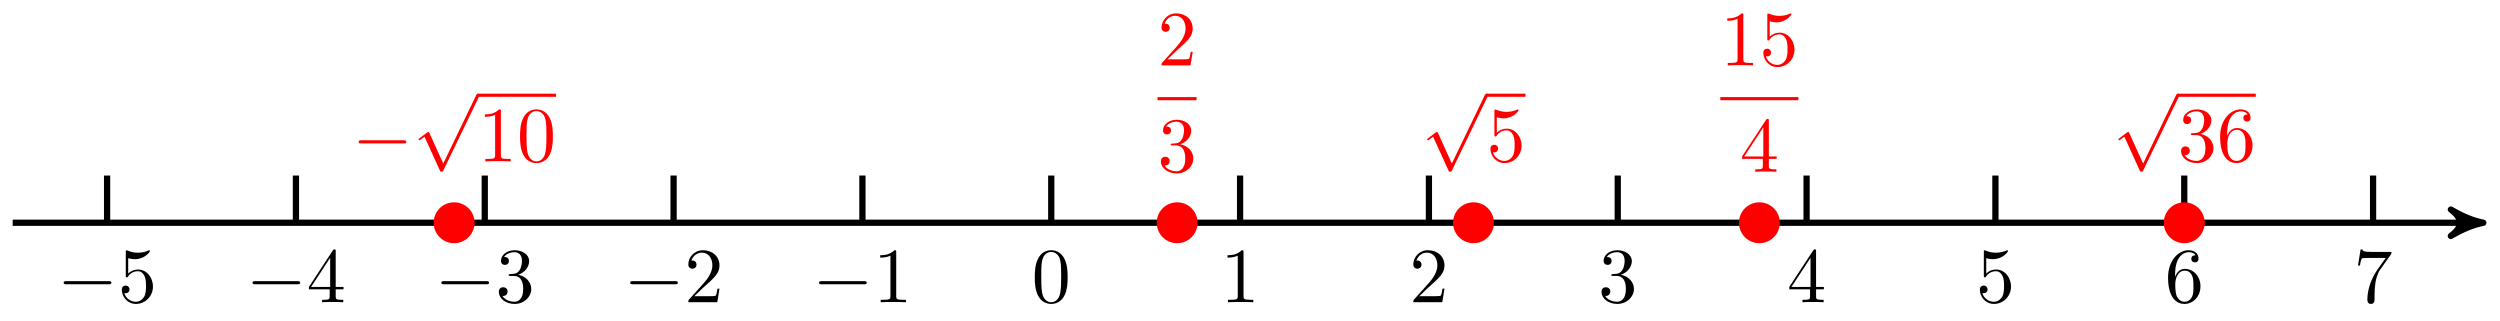 <svg xmlns="http://www.w3.org/2000/svg" xmlns:xlink="http://www.w3.org/1999/xlink" version="1.1" width="319" height="41" viewBox="0 0 319 41">
<defs>
<path id="font_1_1" d="M.659 .23C.676 .23 .694 .23 .694 .25 .694 .27 .676 .27 .659 .27H.118C.101 .27 .083 .27 .083 .25 .083 .23 .101 .23 .118 .23H.659Z"/>
<path id="font_2_6" d="M.449 .2C.449 .319 .367 .419 .259 .419 .211 .419 .168 .403 .132 .368V.564C.152 .558 .185 .551 .217 .551 .34 .551 .41 .642 .41 .655 .41 .661 .407 .666 .4 .666 .399 .666 .397 .666 .392 .663 .372 .654 .323 .634 .256 .634 .216 .634 .17 .641 .123 .662 .115 .665 .113 .665 .111 .665 .101 .665 .101 .657 .101 .641V.344C.101 .326 .101 .318 .115 .318 .122 .318 .124 .321 .128 .327 .139 .343 .176 .397 .257 .397 .309 .397 .334 .351 .342 .333 .358 .296 .36 .257 .36 .207 .36 .172 .36 .112 .336 .07 .312 .031 .275 .006 .229 .006 .156 .006 .099 .058 .082 .117 .085 .116 .088 .115 .099 .115 .132 .115 .149 .14 .149 .164 .149 .188 .132 .213 .099 .213 .085 .213 .05 .206 .05 .16 .05 .074 .119-.022 .231-.022 .347-.022 .449 .073 .449 .2Z"/>
<path id="font_2_5" d="M.294 .165V.078C.294 .042 .292 .031 .218 .031H.197V0C.238 .003 .29 .003 .332 .003 .374 .003 .427 .003 .468 0V.031H.447C.373 .031 .371 .042 .371 .078V.165H.471V.196H.371V.651C.371 .671 .371 .677 .355 .677 .346 .677 .343 .677 .335 .665L.028 .196V.165H.294M.3 .196H.056L.3 .569V.196Z"/>
<path id="font_2_4" d="M.29 .352C.372 .379 .43 .449 .43 .528 .43 .61 .342 .666 .246 .666 .145 .666 .069 .606 .069 .53 .069 .497 .091 .478 .12 .478 .151 .478 .171 .5 .171 .529 .171 .579 .124 .579 .109 .579 .14 .628 .206 .641 .242 .641 .283 .641 .338 .619 .338 .529 .338 .517 .336 .459 .31 .415 .28 .367 .246 .364 .221 .363 .213 .362 .189 .36 .182 .36 .174 .359 .167 .358 .167 .348 .167 .337 .174 .337 .191 .337H.235C.317 .337 .354 .269 .354 .17 .354 .034 .285 .006 .241 .006 .198 .006 .123 .022 .088 .081 .123 .076 .154 .098 .154 .136 .154 .172 .127 .192 .098 .192 .074 .192 .042 .178 .042 .134 .042 .043 .135-.022 .244-.022 .366-.022 .457 .068 .457 .17 .457 .253 .394 .331 .29 .352Z"/>
<path id="font_2_3" d="M.127 .077 .233 .18C.389 .318 .449 .372 .449 .472 .449 .586 .359 .666 .237 .666 .124 .666 .05 .574 .05 .485 .05 .429 .1 .429 .103 .429 .12 .429 .155 .441 .155 .482 .155 .508 .137 .534 .102 .534 .094 .534 .092 .534 .089 .533 .112 .598 .166 .635 .224 .635 .315 .635 .358 .554 .358 .472 .358 .392 .308 .313 .253 .251L.061 .037C.05 .026 .05 .024 .05 0H.421L.449 .174H.424C.419 .144 .412 .1 .402 .085 .395 .077 .329 .077 .307 .077H.127Z"/>
<path id="font_2_2" d="M.294 .64C.294 .664 .294 .666 .271 .666 .209 .602 .121 .602 .089 .602V.571C.109 .571 .168 .571 .22 .597V.079C.22 .043 .217 .031 .127 .031H.095V0C.13 .003 .217 .003 .257 .003 .297 .003 .384 .003 .419 0V.031H.387C.297 .031 .294 .042 .294 .079V.64Z"/>
<path id="font_2_1" d="M.46 .32C.46 .4 .455 .48 .42 .554 .374 .65 .292 .666 .25 .666 .19 .666 .117 .64 .076 .547 .044 .478 .039 .4 .039 .32 .039 .245 .043 .155 .084 .079 .127-.002 .2-.022 .249-.022 .303-.022 .379-.001 .423 .094 .455 .163 .46 .241 .46 .32M.249-0C.21-0 .151 .025 .133 .121 .122 .181 .122 .273 .122 .332 .122 .396 .122 .462 .13 .516 .149 .635 .224 .644 .249 .644 .282 .644 .348 .626 .367 .527 .377 .471 .377 .395 .377 .332 .377 .257 .377 .189 .366 .125 .351 .03 .294-0 .249-0Z"/>
<path id="font_2_7" d="M.132 .328V.352C.132 .605 .256 .641 .307 .641 .331 .641 .373 .635 .395 .601 .38 .601 .34 .601 .34 .556 .34 .525 .364 .51 .386 .51 .402 .51 .432 .519 .432 .558 .432 .618 .388 .666 .305 .666 .177 .666 .042 .537 .042 .316 .042 .049 .158-.022 .251-.022 .362-.022 .457 .072 .457 .204 .457 .331 .368 .427 .257 .427 .189 .427 .152 .376 .132 .328M.251 .006C.188 .006 .158 .066 .152 .081 .134 .128 .134 .208 .134 .226 .134 .304 .166 .404 .256 .404 .272 .404 .318 .404 .349 .342 .367 .305 .367 .254 .367 .205 .367 .157 .367 .107 .35 .071 .32 .011 .274 .006 .251 .006Z"/>
<path id="font_2_8" d="M.476 .609C.485 .621 .485 .623 .485 .644H.242C.12 .644 .118 .657 .114 .676H.089L.056 .47H.081C.084 .486 .093 .549 .106 .561 .113 .567 .191 .567 .204 .567H.411C.4 .551 .321 .442 .299 .409 .209 .274 .176 .135 .176 .033 .176 .023 .176-.022 .222-.022 .268-.022 .268 .023 .268 .033V.084C.268 .139 .271 .194 .279 .248 .283 .271 .297 .357 .341 .419L.476 .609Z"/>
<path id="font_1_2" d="M.389-.855 .213-.466C.206-.45 .201-.45 .198-.45 .197-.45 .192-.45 .181-.458L.086-.53C.073-.54 .073-.543 .073-.546 .073-.551 .076-.557 .083-.557 .089-.557 .106-.543 .117-.535 .123-.53 .138-.519 .149-.511L.346-.944C.353-.96 .358-.96 .367-.96 .382-.96 .385-.954 .392-.94L.846 0C.853 .014 .853 .018 .853 .02 .853 .03 .845 .04 .833 .04 .825 .04 .818 .035 .81 .019L.389-.855Z"/>
</defs>
<path transform="matrix(1,0,0,-1,134.14,28.423)" stroke-width=".797" stroke-linecap="butt" stroke-miterlimit="10" stroke-linejoin="miter" fill="none" stroke="#000000" d="M-132.522 0H181.687"/>
<path transform="matrix(1,0,0,-1,315.836,28.423)" d="M1.036 0C-.259 .259-1.554 .777-3.108 1.684-1.554 .518-1.554-.518-3.108-1.684-1.554-.777-.259-.259 1.036 0Z"/>
<path transform="matrix(1,0,0,-1,315.836,28.423)" stroke-width=".797" stroke-linecap="butt" stroke-linejoin="round" fill="none" stroke="#000000" d="M1.036 0C-.259 .259-1.554 .777-3.108 1.684-1.554 .518-1.554-.518-3.108-1.684-1.554-.777-.259-.259 1.036 0Z"/>
<path transform="matrix(1,0,0,-1,134.14,28.423)" stroke-width=".797" stroke-linecap="butt" stroke-miterlimit="10" stroke-linejoin="miter" fill="none" stroke="#000000" d="M-120.475 6.024V0"/>
<use data-text="&#x2212;" xlink:href="#font_1_1" transform="matrix(9.963,0,0,-9.963,7.294,38.564)"/>
<use data-text="5" xlink:href="#font_2_6" transform="matrix(9.963,0,0,-9.963,15.043,38.564)"/>
<path transform="matrix(1,0,0,-1,134.14,28.423)" stroke-width=".797" stroke-linecap="butt" stroke-miterlimit="10" stroke-linejoin="miter" fill="none" stroke="#000000" d="M-96.38 6.024V0"/>
<use data-text="&#x2212;" xlink:href="#font_1_1" transform="matrix(9.963,0,0,-9.963,31.39,38.564)"/>
<use data-text="4" xlink:href="#font_2_5" transform="matrix(9.963,0,0,-9.963,39.139,38.564)"/>
<path transform="matrix(1,0,0,-1,134.14,28.423)" stroke-width=".797" stroke-linecap="butt" stroke-miterlimit="10" stroke-linejoin="miter" fill="none" stroke="#000000" d="M-72.285 6.024V0"/>
<use data-text="&#x2212;" xlink:href="#font_1_1" transform="matrix(9.963,0,0,-9.963,55.486,38.564)"/>
<use data-text="3" xlink:href="#font_2_4" transform="matrix(9.963,0,0,-9.963,63.235,38.564)"/>
<path transform="matrix(1,0,0,-1,134.14,28.423)" stroke-width=".797" stroke-linecap="butt" stroke-miterlimit="10" stroke-linejoin="miter" fill="none" stroke="#000000" d="M-48.19 6.024V0"/>
<use data-text="&#x2212;" xlink:href="#font_1_1" transform="matrix(9.963,0,0,-9.963,79.582,38.564)"/>
<use data-text="2" xlink:href="#font_2_3" transform="matrix(9.963,0,0,-9.963,87.332,38.564)"/>
<path transform="matrix(1,0,0,-1,134.14,28.423)" stroke-width=".797" stroke-linecap="butt" stroke-miterlimit="10" stroke-linejoin="miter" fill="none" stroke="#000000" d="M-24.095 6.024V0"/>
<use data-text="&#x2212;" xlink:href="#font_1_1" transform="matrix(9.963,0,0,-9.963,103.678,38.564)"/>
<use data-text="1" xlink:href="#font_2_2" transform="matrix(9.963,0,0,-9.963,111.428,38.564)"/>
<path transform="matrix(1,0,0,-1,134.14,28.423)" stroke-width=".797" stroke-linecap="butt" stroke-miterlimit="10" stroke-linejoin="miter" fill="none" stroke="#000000" d="M0 6.024V0"/>
<use data-text="0" xlink:href="#font_2_1" transform="matrix(9.963,0,0,-9.963,131.649,38.563)"/>
<path transform="matrix(1,0,0,-1,134.14,28.423)" stroke-width=".797" stroke-linecap="butt" stroke-miterlimit="10" stroke-linejoin="miter" fill="none" stroke="#000000" d="M24.095 6.024V0"/>
<use data-text="1" xlink:href="#font_2_2" transform="matrix(9.963,0,0,-9.963,155.745,38.563)"/>
<path transform="matrix(1,0,0,-1,134.14,28.423)" stroke-width=".797" stroke-linecap="butt" stroke-miterlimit="10" stroke-linejoin="miter" fill="none" stroke="#000000" d="M48.19 6.024V0"/>
<use data-text="2" xlink:href="#font_2_3" transform="matrix(9.963,0,0,-9.963,179.841,38.563)"/>
<path transform="matrix(1,0,0,-1,134.14,28.423)" stroke-width=".797" stroke-linecap="butt" stroke-miterlimit="10" stroke-linejoin="miter" fill="none" stroke="#000000" d="M72.285 6.024V0"/>
<use data-text="3" xlink:href="#font_2_4" transform="matrix(9.963,0,0,-9.963,203.937,38.563)"/>
<path transform="matrix(1,0,0,-1,134.14,28.423)" stroke-width=".797" stroke-linecap="butt" stroke-miterlimit="10" stroke-linejoin="miter" fill="none" stroke="#000000" d="M96.38 6.024V0"/>
<use data-text="4" xlink:href="#font_2_5" transform="matrix(9.963,0,0,-9.963,228.034,38.563)"/>
<path transform="matrix(1,0,0,-1,134.14,28.423)" stroke-width=".797" stroke-linecap="butt" stroke-miterlimit="10" stroke-linejoin="miter" fill="none" stroke="#000000" d="M120.475 6.024V0"/>
<use data-text="5" xlink:href="#font_2_6" transform="matrix(9.963,0,0,-9.963,252.13,38.563)"/>
<path transform="matrix(1,0,0,-1,134.14,28.423)" stroke-width=".797" stroke-linecap="butt" stroke-miterlimit="10" stroke-linejoin="miter" fill="none" stroke="#000000" d="M144.57 6.024V0"/>
<use data-text="6" xlink:href="#font_2_7" transform="matrix(9.963,0,0,-9.963,276.226,38.563)"/>
<path transform="matrix(1,0,0,-1,134.14,28.423)" stroke-width=".797" stroke-linecap="butt" stroke-miterlimit="10" stroke-linejoin="miter" fill="none" stroke="#000000" d="M168.665 6.024V0"/>
<use data-text="7" xlink:href="#font_2_8" transform="matrix(9.963,0,0,-9.963,300.322,38.563)"/>
<path transform="matrix(1,0,0,-1,134.14,28.423)" d="M-73.785 0C-73.785 1.331-74.864 2.409-76.195 2.409-77.526 2.409-78.604 1.331-78.604 0-78.604-1.331-77.526-2.409-76.195-2.409-74.864-2.409-73.785-1.331-73.785 0ZM-76.195 0" fill="#ff0000"/>
<path transform="matrix(1,0,0,-1,134.14,28.423)" stroke-width=".399" stroke-linecap="butt" stroke-miterlimit="10" stroke-linejoin="miter" fill="none" stroke="#ff0000" d="M-73.785 0C-73.785 1.331-74.864 2.409-76.195 2.409-77.526 2.409-78.604 1.331-78.604 0-78.604-1.331-77.526-2.409-76.195-2.409-74.864-2.409-73.785-1.331-73.785 0ZM-76.195 0"/>
<use data-text="&#x2212;" xlink:href="#font_1_1" transform="matrix(9.963,0,0,-9.963,44.933,20.592)" fill="#ff0000"/>
<use data-text="&#x221a;" xlink:href="#font_1_2" transform="matrix(9.963,0,0,-9.963,52.683,12.351)" fill="#ff0000"/>
<path transform="matrix(1,0,0,-1,-174.21,5.168)" stroke-width=".399" stroke-linecap="butt" stroke-miterlimit="10" stroke-linejoin="miter" fill="none" stroke="#ff0000" d="M235.184-6.984H245.147"/>
<use data-text="1" xlink:href="#font_2_2" transform="matrix(9.963,0,0,-9.963,60.985,20.592)" fill="#ff0000"/>
<use data-text="0" xlink:href="#font_2_1" transform="matrix(9.963,0,0,-9.963,65.967,20.592)" fill="#ff0000"/>
<path transform="matrix(1,0,0,-1,134.14,28.423)" d="M18.473 0C18.473 1.331 17.394 2.409 16.063 2.409 14.732 2.409 13.654 1.331 13.654 0 13.654-1.331 14.732-2.409 16.063-2.409 17.394-2.409 18.473-1.331 18.473 0ZM16.063 0" fill="#ff0000"/>
<path transform="matrix(1,0,0,-1,134.14,28.423)" stroke-width=".399" stroke-linecap="butt" stroke-miterlimit="10" stroke-linejoin="miter" fill="none" stroke="#ff0000" d="M18.473 0C18.473 1.331 17.394 2.409 16.063 2.409 14.732 2.409 13.654 1.331 13.654 0 13.654-1.331 14.732-2.409 16.063-2.409 17.394-2.409 18.473-1.331 18.473 0ZM16.063 0"/>
<use data-text="2" xlink:href="#font_2_3" transform="matrix(9.963,0,0,-9.963,147.714,8.341)" fill="#ff0000"/>
<path transform="matrix(1,0,0,-1,-72.626,-.344)" stroke-width=".399" stroke-linecap="butt" stroke-miterlimit="10" stroke-linejoin="miter" fill="none" stroke="#ff0000" d="M220.329-12.934H225.31"/>
<use data-text="3" xlink:href="#font_2_4" transform="matrix(9.963,0,0,-9.963,147.714,21.914)" fill="#ff0000"/>
<path transform="matrix(1,0,0,-1,134.14,28.423)" d="M92.766 0C92.766 1.331 91.687 2.409 90.356 2.409 89.025 2.409 87.947 1.331 87.947 0 87.947-1.331 89.025-2.409 90.356-2.409 91.687-2.409 92.766-1.331 92.766 0ZM90.356 0" fill="#ff0000"/>
<path transform="matrix(1,0,0,-1,134.14,28.423)" stroke-width=".399" stroke-linecap="butt" stroke-miterlimit="10" stroke-linejoin="miter" fill="none" stroke="#ff0000" d="M92.766 0C92.766 1.331 91.687 2.409 90.356 2.409 89.025 2.409 87.947 1.331 87.947 0 87.947-1.331 89.025-2.409 90.356-2.409 91.687-2.409 92.766-1.331 92.766 0ZM90.356 0"/>
<use data-text="1" xlink:href="#font_2_2" transform="matrix(9.963,0,0,-9.963,219.519,8.341)" fill="#ff0000"/>
<use data-text="5" xlink:href="#font_2_6" transform="matrix(9.963,0,0,-9.963,224.501,8.341)" fill="#ff0000"/>
<path transform="matrix(1,0,0,-1,-.821,-.344)" stroke-width=".399" stroke-linecap="butt" stroke-miterlimit="10" stroke-linejoin="miter" fill="none" stroke="#ff0000" d="M220.329-12.934H230.291"/>
<use data-text="4" xlink:href="#font_2_5" transform="matrix(9.963,0,0,-9.963,222.009,21.914)" fill="#ff0000"/>
<path transform="matrix(1,0,0,-1,134.14,28.423)" d="M56.287 0C56.287 1.331 55.208 2.409 53.878 2.409 52.547 2.409 51.468 1.331 51.468 0 51.468-1.331 52.547-2.409 53.878-2.409 55.208-2.409 56.287-1.331 56.287 0ZM53.878 0" fill="#ff0000"/>
<path transform="matrix(1,0,0,-1,134.14,28.423)" stroke-width=".399" stroke-linecap="butt" stroke-miterlimit="10" stroke-linejoin="miter" fill="none" stroke="#ff0000" d="M56.287 0C56.287 1.331 55.208 2.409 53.878 2.409 52.547 2.409 51.468 1.331 51.468 0 51.468-1.331 52.547-2.409 53.878-2.409 55.208-2.409 56.287-1.331 56.287 0ZM53.878 0"/>
<use data-text="&#x221a;" xlink:href="#font_1_2" transform="matrix(9.963,0,0,-9.963,181.378,12.351)" fill="#ff0000"/>
<path transform="matrix(1,0,0,-1,-37.766,5.168)" stroke-width=".399" stroke-linecap="butt" stroke-miterlimit="10" stroke-linejoin="miter" fill="none" stroke="#ff0000" d="M227.435-6.984H232.417"/>
<use data-text="5" xlink:href="#font_2_6" transform="matrix(9.963,0,0,-9.963,189.681,20.592)" fill="#ff0000"/>
<path transform="matrix(1,0,0,-1,134.14,28.423)" d="M146.979 0C146.979 1.331 145.9 2.409 144.57 2.409 143.239 2.409 142.16 1.331 142.16 0 142.16-1.331 143.239-2.409 144.57-2.409 145.9-2.409 146.979-1.331 146.979 0ZM144.57 0" fill="#ff0000"/>
<path transform="matrix(1,0,0,-1,134.14,28.423)" stroke-width=".399" stroke-linecap="butt" stroke-miterlimit="10" stroke-linejoin="miter" fill="none" stroke="#ff0000" d="M146.979 0C146.979 1.331 145.9 2.409 144.57 2.409 143.239 2.409 142.16 1.331 142.16 0 142.16-1.331 143.239-2.409 144.57-2.409 145.9-2.409 146.979-1.331 146.979 0ZM144.57 0"/>
<use data-text="&#x221a;" xlink:href="#font_1_2" transform="matrix(9.963,0,0,-9.963,269.584,12.351)" fill="#ff0000"/>
<path transform="matrix(1,0,0,-1,50.44,5.168)" stroke-width=".399" stroke-linecap="butt" stroke-miterlimit="10" stroke-linejoin="miter" fill="none" stroke="#ff0000" d="M227.435-6.984H237.398"/>
<use data-text="3" xlink:href="#font_2_4" transform="matrix(9.963,0,0,-9.963,277.886,20.592)" fill="#ff0000"/>
<use data-text="6" xlink:href="#font_2_7" transform="matrix(9.963,0,0,-9.963,282.868,20.592)" fill="#ff0000"/>
</svg>
